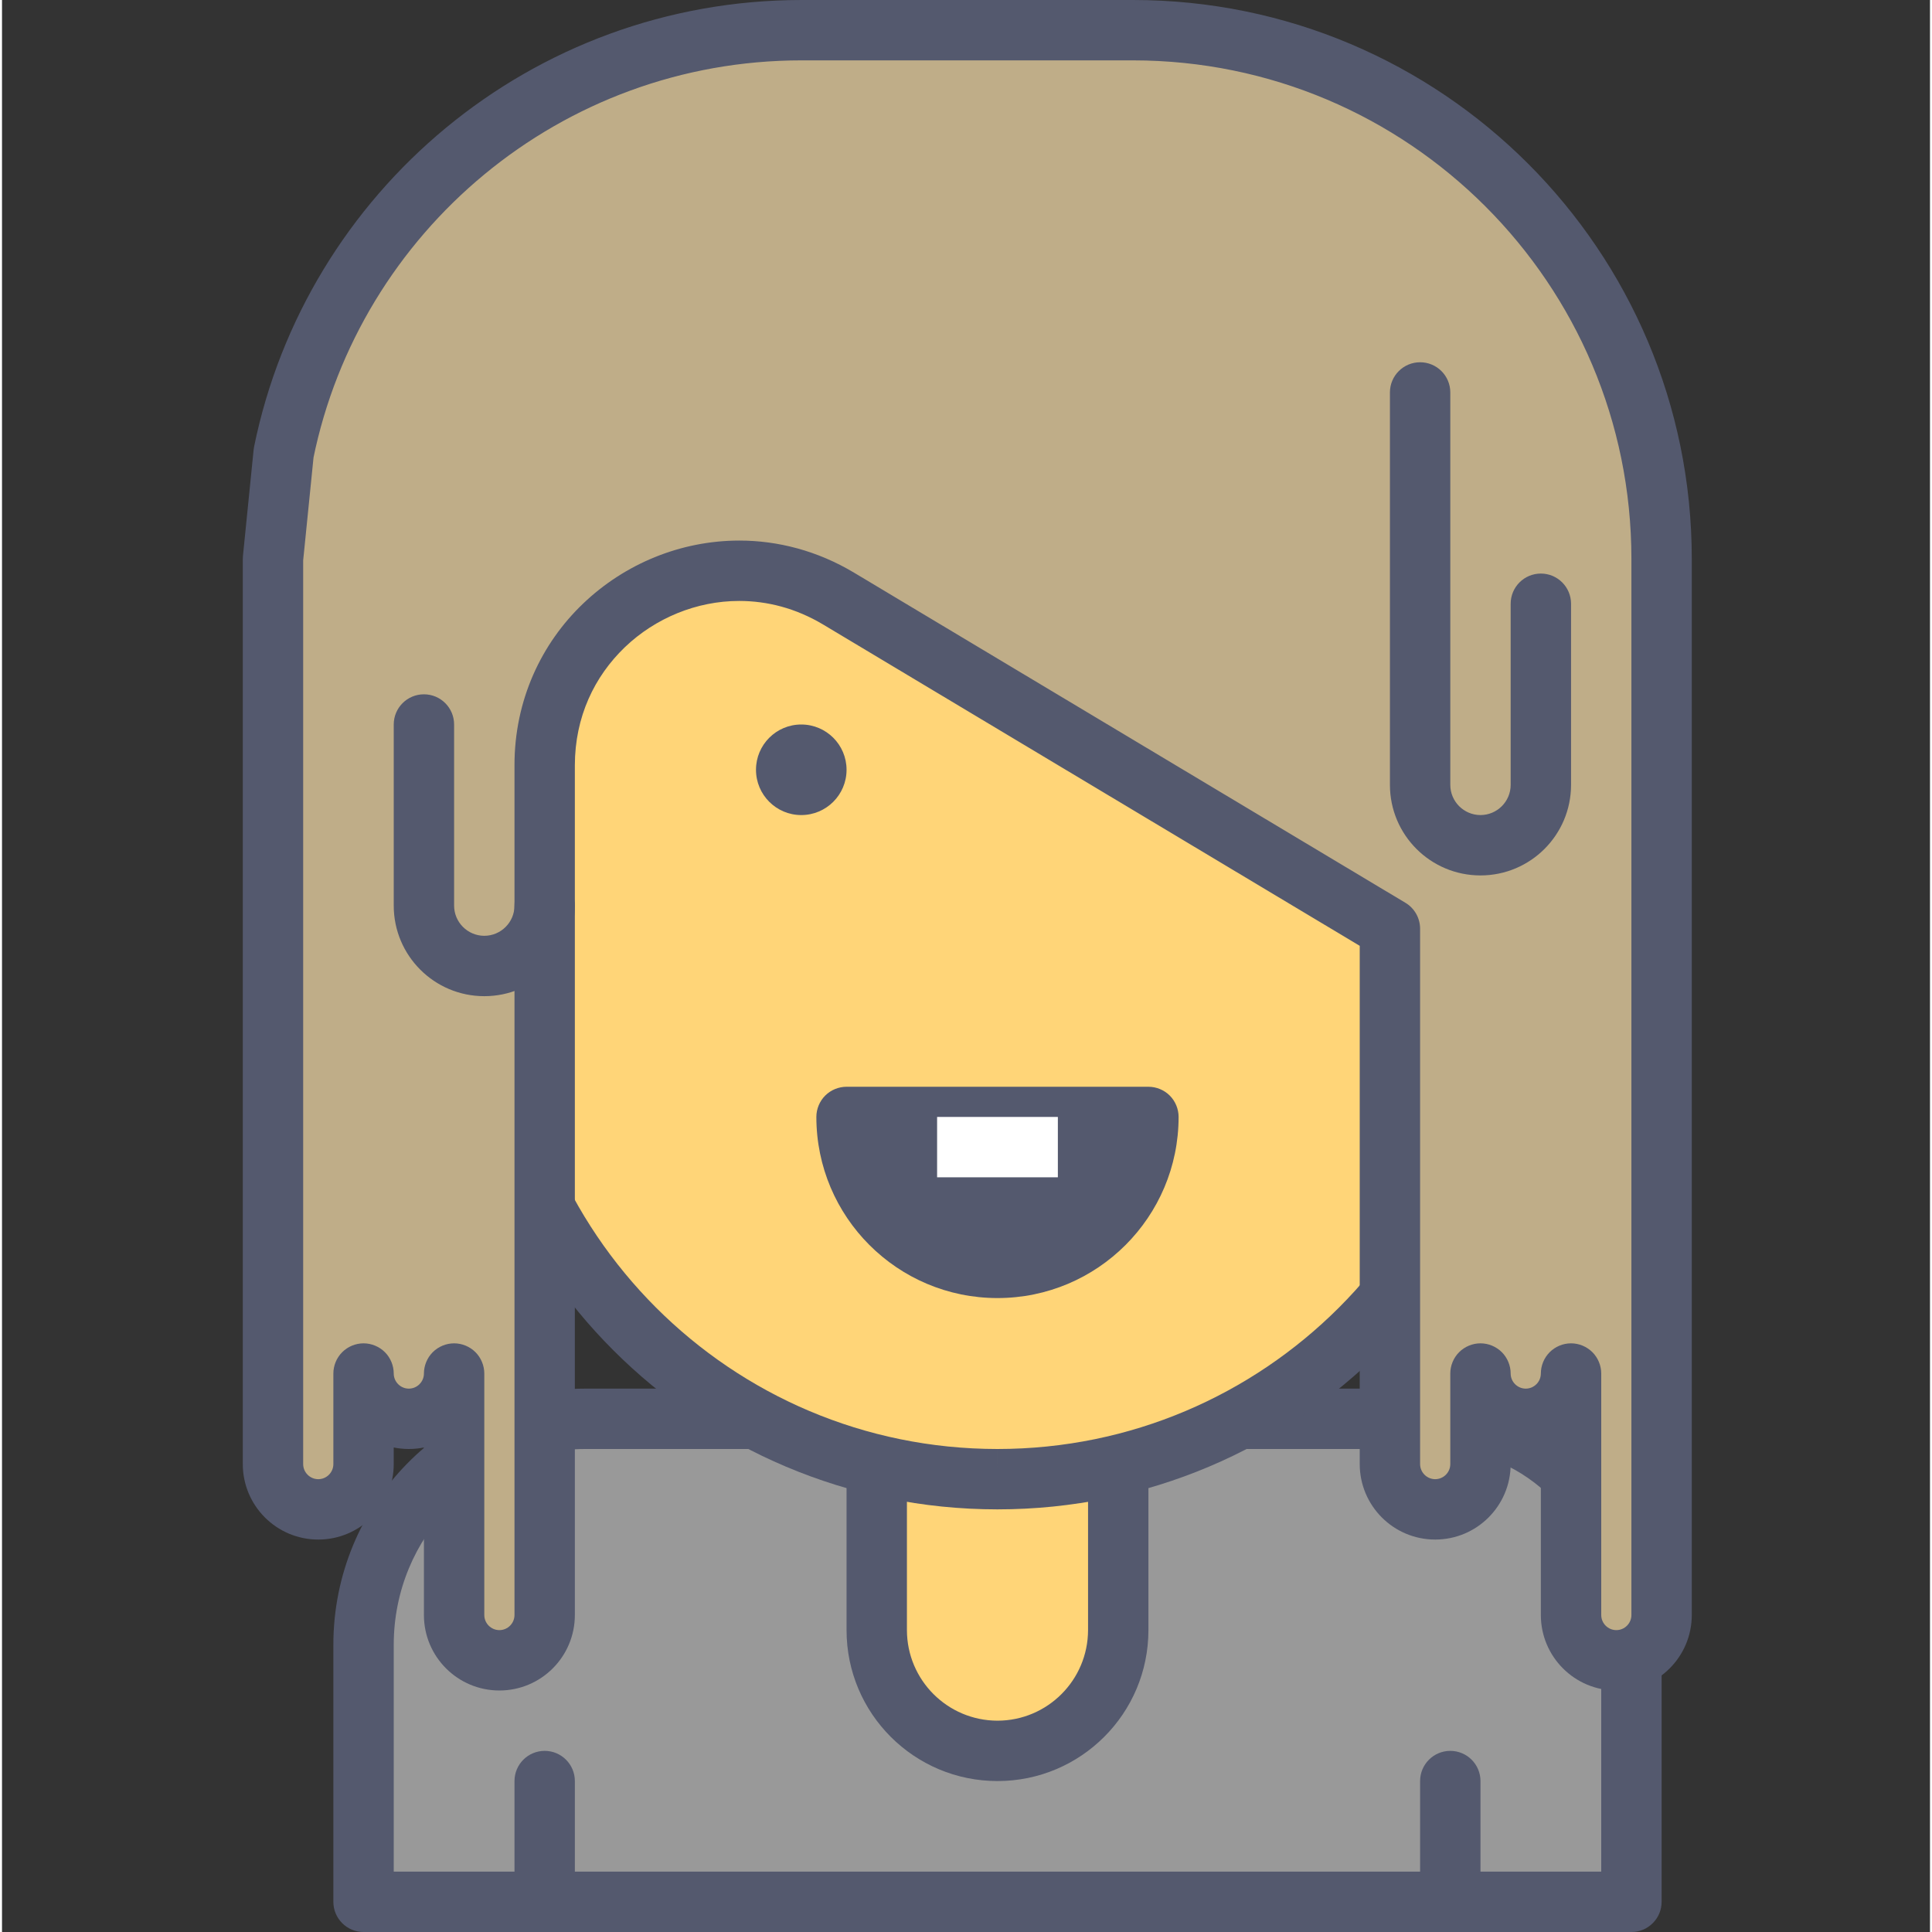 <svg height="436pt" viewBox="-54 0 436 436.907" width="436pt" xmlns="http://www.w3.org/2000/svg"><rect x="-54" y="0" width="436" height="436.907" fill="#333333" stroke="none"/><path d="m270.121 320.852h-192.266c-27.668 0-50.094 22.891-50.094 51.121v58.105h286.719v-63.957c0-25-19.859-45.27-44.359-45.27zm0 0" fill="#999"/><path d="m270.121 320.852v-6.824h-192.266c-15.738-.004-30.035 6.531-40.301 17.02-10.277 10.48-16.625 24.984-16.621 40.926v58.105c0 1.824.711 3.539 2 4.828 1.289 1.289 3.004 2 4.828 2h286.719c1.82 0 3.535-.707 4.824-2 1.293-1.289 2.004-3 2.004-4.824v-63.961c0-14.324-5.707-27.367-14.945-36.789-9.227-9.426-22.09-15.309-36.242-15.305v13.652c10.344.004 19.66 4.254 26.488 11.211 6.816 6.961 11.039 16.555 11.043 27.23v57.133h-273.066v-51.281c.004-12.293 4.867-23.348 12.723-31.367 7.867-8.016 18.617-12.922 30.547-12.926h192.266zm0 0" fill="#54596e"/><path d="m171.121 395.945c-15.082 0-27.309-12.227-27.309-27.305v-54.613c0-15.082 12.227-27.309 27.309-27.309 15.078 0 27.305 12.227 27.305 27.309v54.613c0 15.078-12.227 27.305-27.305 27.305zm0 0" fill="#ffd578"/><path d="m171.121 395.945v-6.824c-11.309-.023-20.461-9.176-20.48-20.48v-54.613c.02-11.309 9.172-20.461 20.48-20.48 11.305.02 20.457 9.172 20.48 20.48v54.613c-.023 11.305-9.176 20.457-20.48 20.48v13.652c18.852-.004 34.129-15.277 34.133-34.133v-54.613c-.004-18.855-15.281-34.129-34.133-34.133-18.855.004-34.129 15.277-34.133 34.133v54.613c.004 18.855 15.277 34.129 34.133 34.133zm0 0" fill="#54596e"/><path d="m61.895 402.773v20.48c0 3.77 3.055 6.824 6.824 6.824s6.828-3.055 6.828-6.824v-20.48c0-3.773-3.059-6.828-6.828-6.828s-6.824 3.059-6.824 6.828" fill="#54596e"/><path d="m266.691 402.773v20.48c0 3.77 3.059 6.824 6.828 6.824s6.828-3.055 6.828-6.824v-20.48c0-3.773-3.059-6.828-6.828-6.828s-6.828 3.059-6.828 6.828" fill="#54596e"/><path d="m171.121 334.508c64.094 0 116.051-51.961 116.051-116.055v-96.199c0-41.125-33.34-74.469-74.465-74.469h-83.172c-41.129 0-74.469 33.344-74.469 74.469v96.199c0 64.094 51.961 116.055 116.055 116.055zm0 0" fill="#ffd578"/><g fill="#54596e"><path d="m171.121 334.508v6.824c67.863-.004 122.875-55.012 122.879-122.879v-96.199c-.004-44.898-36.395-81.289-81.293-81.293h-83.172c-44.902.004-81.289 36.395-81.297 81.293v96.199c.004 67.867 55.016 122.875 122.883 122.879v-13.652c-30.184-.004-57.449-12.215-77.234-31.992-19.777-19.789-31.988-47.051-31.992-77.234v-96.199c.004-18.699 7.559-35.566 19.809-47.828 12.262-12.25 29.129-19.809 47.832-19.812h83.172c18.699.004 35.566 7.562 47.828 19.812 12.25 12.262 19.805 29.129 19.809 47.828v96.199c-.004 30.184-12.215 57.445-31.992 77.234-19.785 19.777-47.051 31.988-77.23 31.992zm0 0"/><path d="m136.988 252.586c0 18.852 15.277 34.133 34.133 34.133 18.852 0 34.133-15.281 34.133-34.133zm0 0"/><path d="m136.988 252.586h-6.828c.004 22.621 18.332 40.957 40.961 40.961 22.625-.004 40.953-18.34 40.957-40.961 0-1.797-.727-3.555-1.996-4.828-1.273-1.27-3.031-1.996-4.828-1.996h-68.266c-1.797 0-3.559.727-4.828 1.996-1.273 1.273-2 3.031-2 4.828h6.828v6.828h68.266v-6.828h-6.828c-.004 7.562-3.043 14.344-7.996 19.309-4.965 4.949-11.746 7.992-19.309 8-7.566-.008-14.348-3.047-19.309-8-4.953-4.965-7.996-11.75-8-19.309h-6.824v6.828zm0 0"/><path d="m136.988 174.078c0 5.656-4.586 10.242-10.242 10.242s-10.238-4.586-10.238-10.242c0-5.652 4.582-10.238 10.238-10.238s10.242 4.586 10.242 10.238zm0 0"/><path d="m225.734 174.078c0 5.656-4.586 10.242-10.242 10.242-5.652 0-10.238-4.586-10.238-10.242 0-5.652 4.586-10.238 10.238-10.238 5.656 0 10.242 4.586 10.242 10.238zm0 0"/></g><path d="m157.465 266.238h27.309v-13.652h-27.309" fill="#fff"/><path d="m201.746 6.828h-74.906c-57.812 0-106.039 41.039-117.148 95.57l-2.41 23.988v204.707c0 5.656 4.586 10.238 10.238 10.238 5.652 0 10.242-4.582 10.242-10.238v-20.48c0 5.656 4.586 10.238 10.238 10.238s10.238-4.582 10.238-10.238v54.613c0 5.656 4.59 10.238 10.242 10.238 5.652 0 10.238-4.582 10.238-10.238v-192.16c0-34.125 37.207-55.215 66.488-37.684l124.66 74.637v121.074c0 5.656 4.586 10.238 10.238 10.238 5.652 0 10.242-4.582 10.242-10.238v-20.48c0 5.656 4.586 10.238 10.238 10.238 5.652 0 10.242-4.582 10.242-10.238v54.613c0 5.656 4.586 10.238 10.238 10.238s10.242-4.582 10.242-10.238v-238.84c0-66.027-53.527-119.559-119.562-119.559zm0 0" fill="#bfad88"/><path d="m201.746 6.828v-6.828h-74.906c-61.117.012-112.09 43.363-123.836 101.035l-.102.68-2.414 23.988-.035.684v204.707c.004 9.43 7.641 17.062 17.066 17.066 9.426-.004 17.062-7.637 17.066-17.066v-20.48c0-1.797-.727-3.559-1.996-4.828-1.273-1.27-3.031-2-4.828-2-1.801 0-3.559.73-4.828 2-1.273 1.27-2 3.031-2 4.828.004 9.43 7.641 17.062 17.066 17.066 9.426-.004 17.062-7.637 17.066-17.066 0-1.797-.727-3.559-2-4.828-1.27-1.27-3.027-2-4.828-2-1.797 0-3.555.73-4.828 2-1.27 1.27-1.996 3.031-1.996 4.828v54.613c.004 9.43 7.641 17.062 17.066 17.066 9.426-.004 17.062-7.637 17.066-17.066v-192.16c.016-10.953 4.422-20.086 11.301-26.699 6.883-6.594 16.242-10.477 25.875-10.469 6.336.004 12.793 1.637 18.977 5.336l121.34 72.656v117.203c.008 9.43 7.641 17.062 17.066 17.066 9.426-.004 17.062-7.637 17.066-17.066v-20.48c0-1.797-.727-3.559-1.996-4.828-1.273-1.27-3.031-2-4.828-2s-3.559.73-4.828 2c-1.273 1.27-2 3.031-2 4.828.004 9.43 7.641 17.062 17.066 17.066 9.426-.004 17.062-7.637 17.066-17.066 0-1.797-.727-3.559-1.996-4.828-1.273-1.27-3.031-2-4.828-2s-3.559.73-4.828 2c-1.273 1.27-2 3.031-2 4.828v54.613c.004 9.43 7.641 17.062 17.066 17.066 9.426-.004 17.062-7.637 17.066-17.066v-238.84c-.004-69.801-56.578-126.383-126.387-126.387v13.652c31.156.008 59.293 12.609 79.715 33.023 20.414 20.422 33.016 48.562 33.02 79.715v238.836c-.004 1.883-1.531 3.41-3.41 3.414-1.883-.004-3.41-1.531-3.414-3.414v-54.613c0-1.797-.73-3.559-2-4.828-1.273-1.27-3.031-2-4.828-2s-3.559.73-4.828 2c-1.273 1.27-2 3.031-2 4.828-.004 1.883-1.531 3.41-3.414 3.414-1.879-.004-3.41-1.531-3.414-3.414 0-1.797-.727-3.559-1.996-4.828-1.273-1.27-3.031-2-4.828-2s-3.559.73-4.828 2c-1.273 1.27-2 3.031-2 4.828v20.48c-.004 1.883-1.531 3.406-3.414 3.414-1.879-.008-3.41-1.531-3.414-3.414v-121.074c0-2.395-1.262-4.629-3.316-5.859l-124.66-74.637c-8.293-4.973-17.281-7.285-25.992-7.277-13.285.004-25.926 5.277-35.316 14.258-9.395 8.961-15.531 21.82-15.512 36.562v192.16c-.004 1.883-1.535 3.41-3.414 3.414-1.883-.004-3.41-1.531-3.414-3.414v-54.613c0-1.797-.727-3.559-2-4.828-1.27-1.27-3.027-2-4.828-2-1.797 0-3.555.73-4.828 2-1.27 1.27-1.996 3.031-1.996 4.828-.004 1.883-1.535 3.41-3.414 3.414-1.879-.004-3.41-1.531-3.414-3.414 0-1.797-.727-3.559-1.996-4.828-1.273-1.27-3.031-2-4.828-2-1.801 0-3.559.73-4.828 2-1.273 1.27-2 3.031-2 4.828v20.48c-.004 1.883-1.531 3.406-3.414 3.414-1.879-.008-3.41-1.531-3.414-3.414v-204.363l2.379-23.645-6.793-.684 6.691 1.359c10.469-51.395 55.949-90.121 110.457-90.109h74.906zm0 0" fill="#54596e"/><path d="m294 136.535v40.957c0 7.543-6.113 13.656-13.652 13.656-7.543 0-13.656-6.113-13.656-13.656v-88.746" fill="#bfad88"/><path d="m287.172 136.535v40.957c-.004 3.766-3.059 6.82-6.824 6.828-3.77-.008-6.82-3.062-6.828-6.828v-88.746c0-3.77-3.055-6.824-6.828-6.824-3.77 0-6.824 3.055-6.824 6.824v88.746c.004 11.316 9.164 20.477 20.48 20.48 11.312-.004 20.473-9.164 20.48-20.48v-40.957c0-3.773-3.059-6.828-6.828-6.828s-6.828 3.055-6.828 6.828zm0 0" fill="#54596e"/><path d="m61.895 204.801c-.008 3.766-3.062 6.816-6.828 6.824-3.766-.008-6.82-3.059-6.828-6.824v-40.961c0-3.773-3.055-6.828-6.824-6.828-3.77 0-6.828 3.055-6.828 6.828v40.961c.004 11.312 9.168 20.473 20.48 20.477 11.312-.004 20.477-9.164 20.48-20.477 0-3.773-3.059-6.828-6.828-6.828s-6.824 3.059-6.824 6.828zm0 0" fill="#54596e"/></svg>